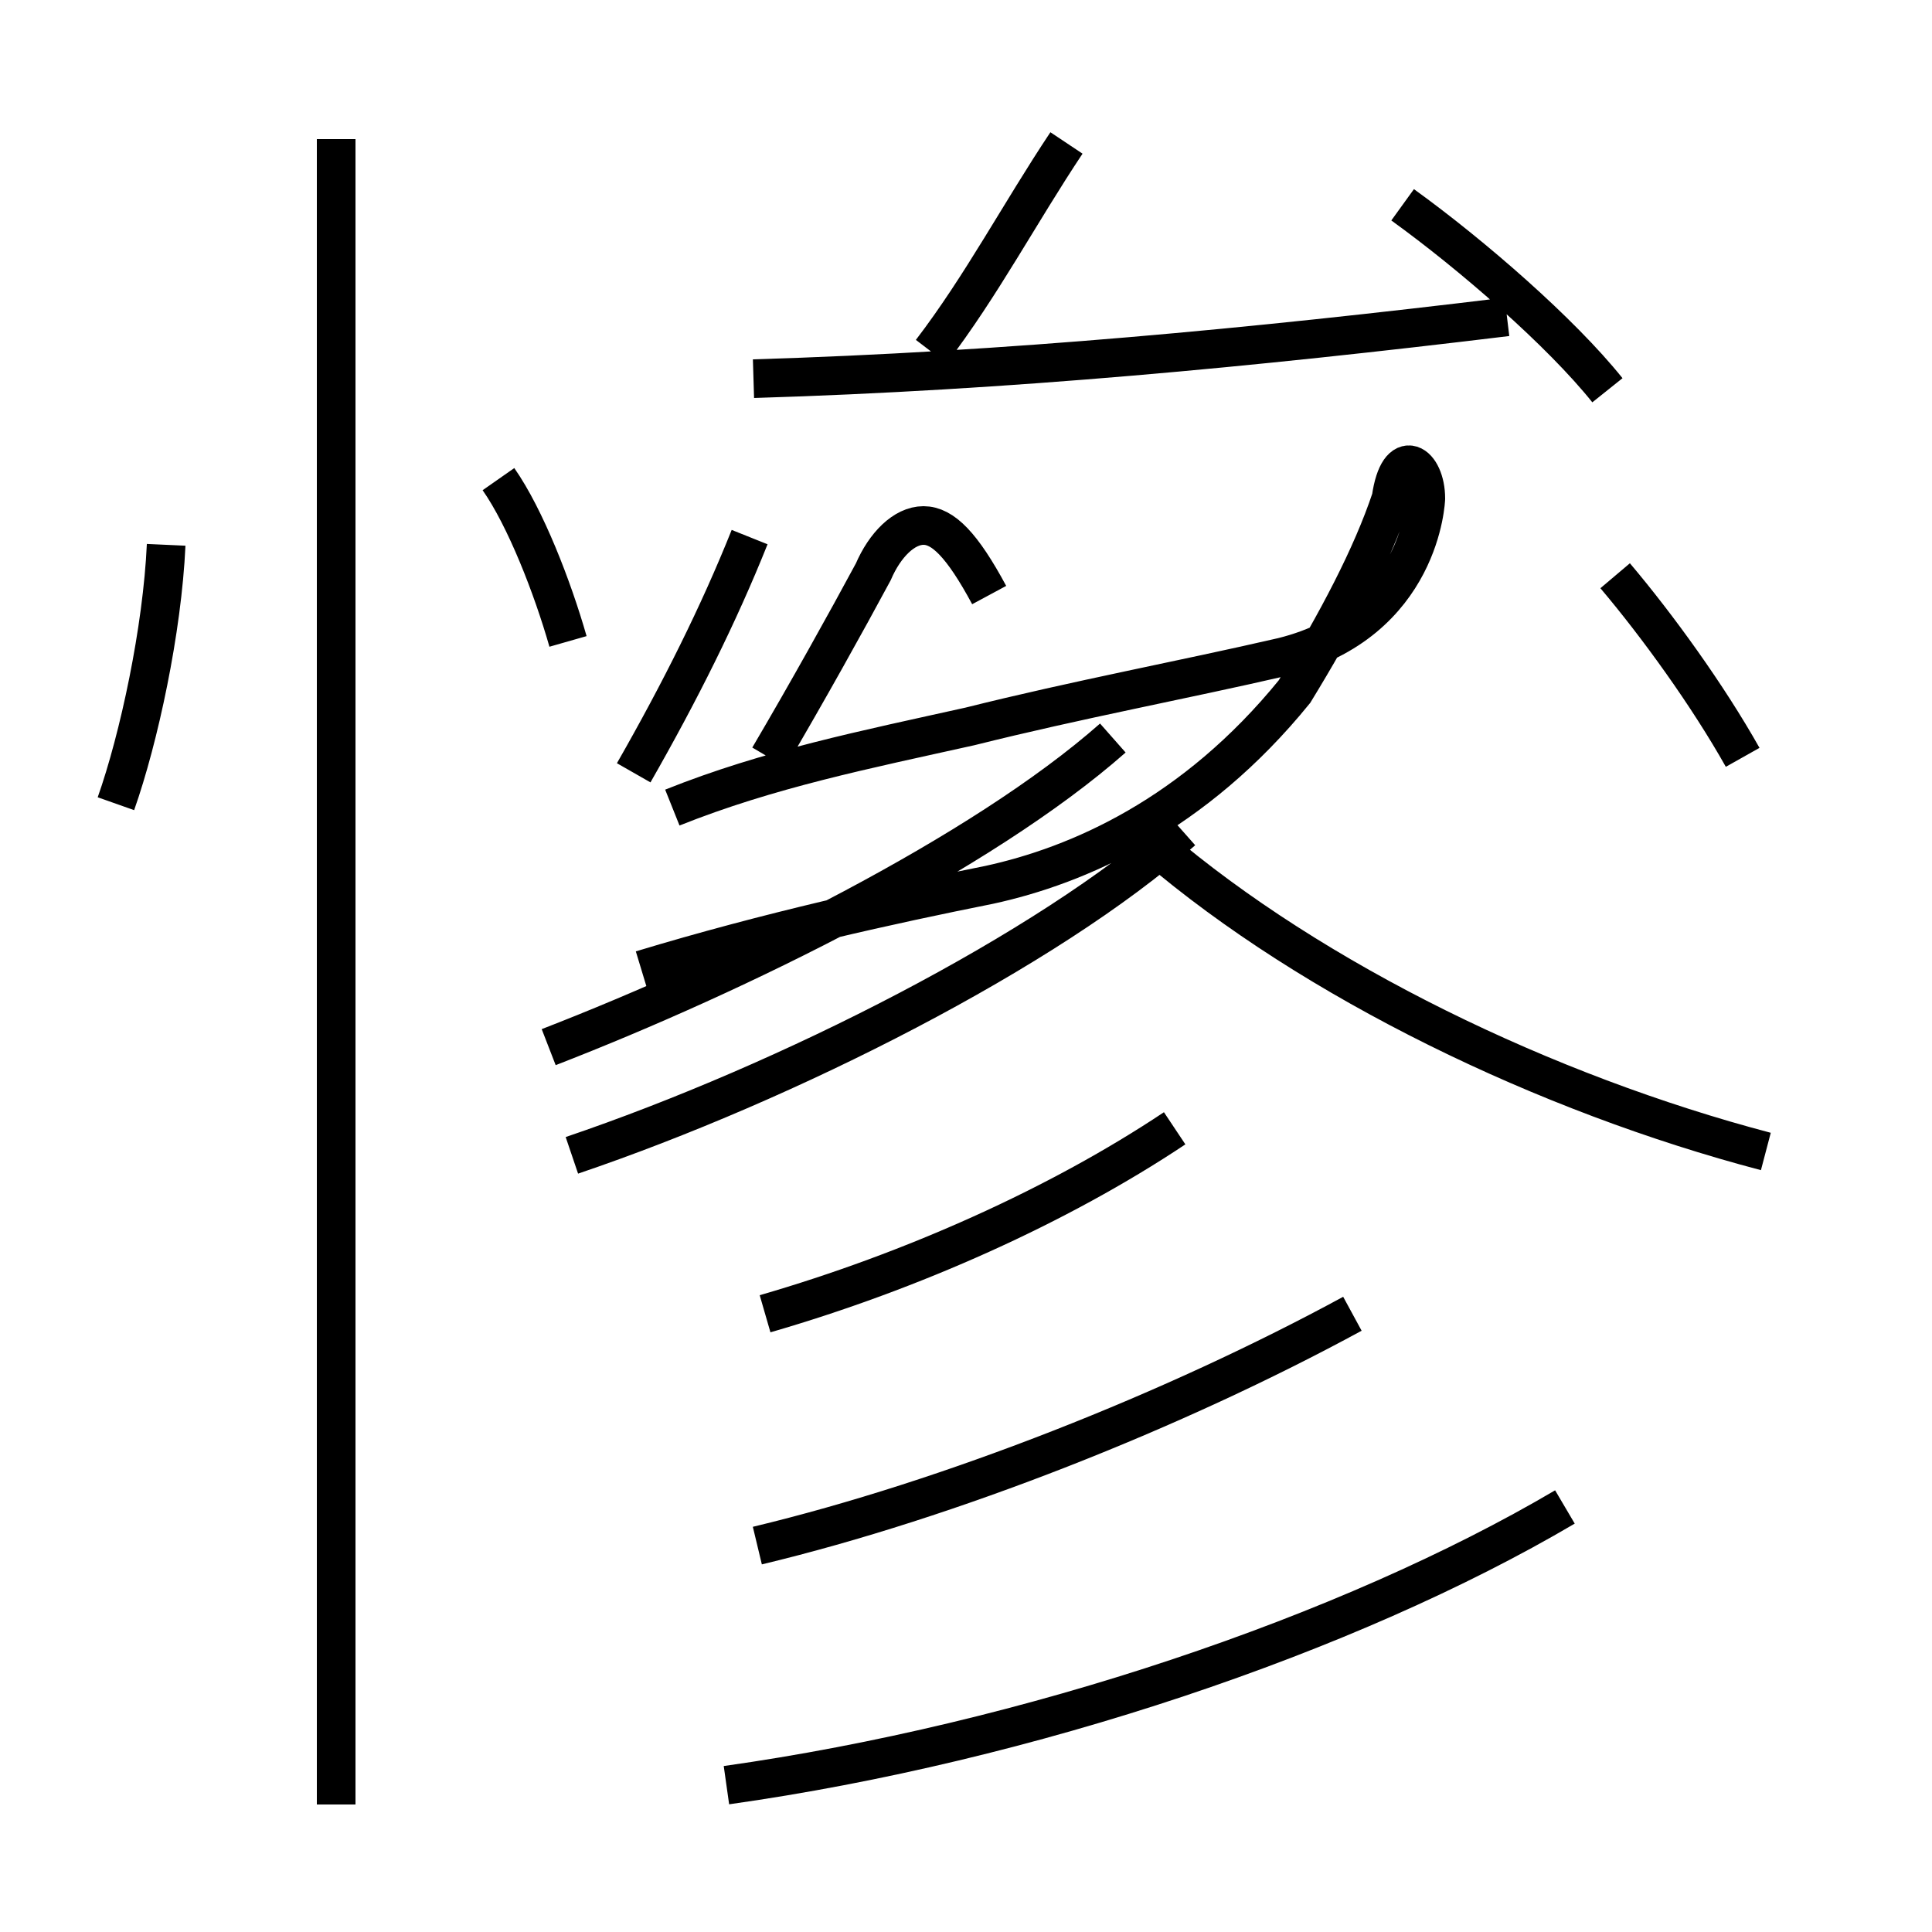 <?xml version='1.0' encoding='utf8'?>
<svg viewBox="0.0 -6.0 50.0 50.0" version="1.1" xmlns="http://www.w3.org/2000/svg">
<rect x="0.0" y="-6.0" width="50.0" height="50.0" fill="#808080" stroke="none"/>
<rect x="-1000" y="-1000" width="2000" height="2000" stroke="white" fill="white"/>
<g style="fill:white;stroke:#000000;  stroke-width:1">
<path d="M 18.8 2.2 C 26.6 1.1 34.9 -1.7 40.5 -5.0 M 8.7 2.7 L 8.7 -40.4 M 3.0 -23.2 C 3.6 -24.9 4.2 -27.7 4.3 -29.9 M 19.6 -4.0 C 24.6 -5.2 30.4 -7.5 35.0 -10.0 M 14.7 -27.4 C 14.3 -28.8 13.6 -30.6 12.9 -31.6 M 19.8 -10.0 C 23.6 -11.1 27.4 -12.8 30.4 -14.8 M 14.8 -14.1 C 20.4 -16.0 27.1 -19.4 30.6 -22.5 M 16.4 -24.0 C 17.6 -26.1 18.6 -28.1 19.4 -30.1 M 28.8 -24.9 C 25.4 -21.9 19.1 -18.8 14.2 -16.9 M 17.4 -23.1 C 19.9 -24.1 22.4 -24.6 25.1 -25.2 C 27.9 -25.9 30.6 -26.4 33.2 -27.0 C 36.8 -27.9 36.9 -31.1 36.9 -31.1 C 36.9 -32.0 36.2 -32.5 36.0 -31.1 C 35.5 -29.6 34.6 -27.9 33.5 -26.1 C 30.9 -22.9 27.9 -21.6 25.6 -21.1 C 23.1 -20.6 19.9 -19.9 16.6 -18.9 M 45.7 -14.2 C 40.0 -15.7 34.0 -18.6 29.9 -22.1 M 19.5 -34.2 C 26.1 -34.4 32.4 -35.0 39.0 -35.8 M 25.6 -28.6 C 24.9 -29.9 24.4 -30.4 23.9 -30.4 C 23.4 -30.4 22.9 -29.9 22.6 -29.2 C 21.9 -27.9 20.9 -26.1 19.9 -24.4 M 45.1 -24.4 C 44.2 -26.0 42.9 -27.8 41.8 -29.1 M 24.1 -34.9 C 25.4 -36.6 26.4 -38.5 27.6 -40.3 M 41.6 -33.9 C 40.4 -35.4 38.1 -37.4 36.3 -38.7" transform="translate(0.0 38.0)" />
</g>
</svg>